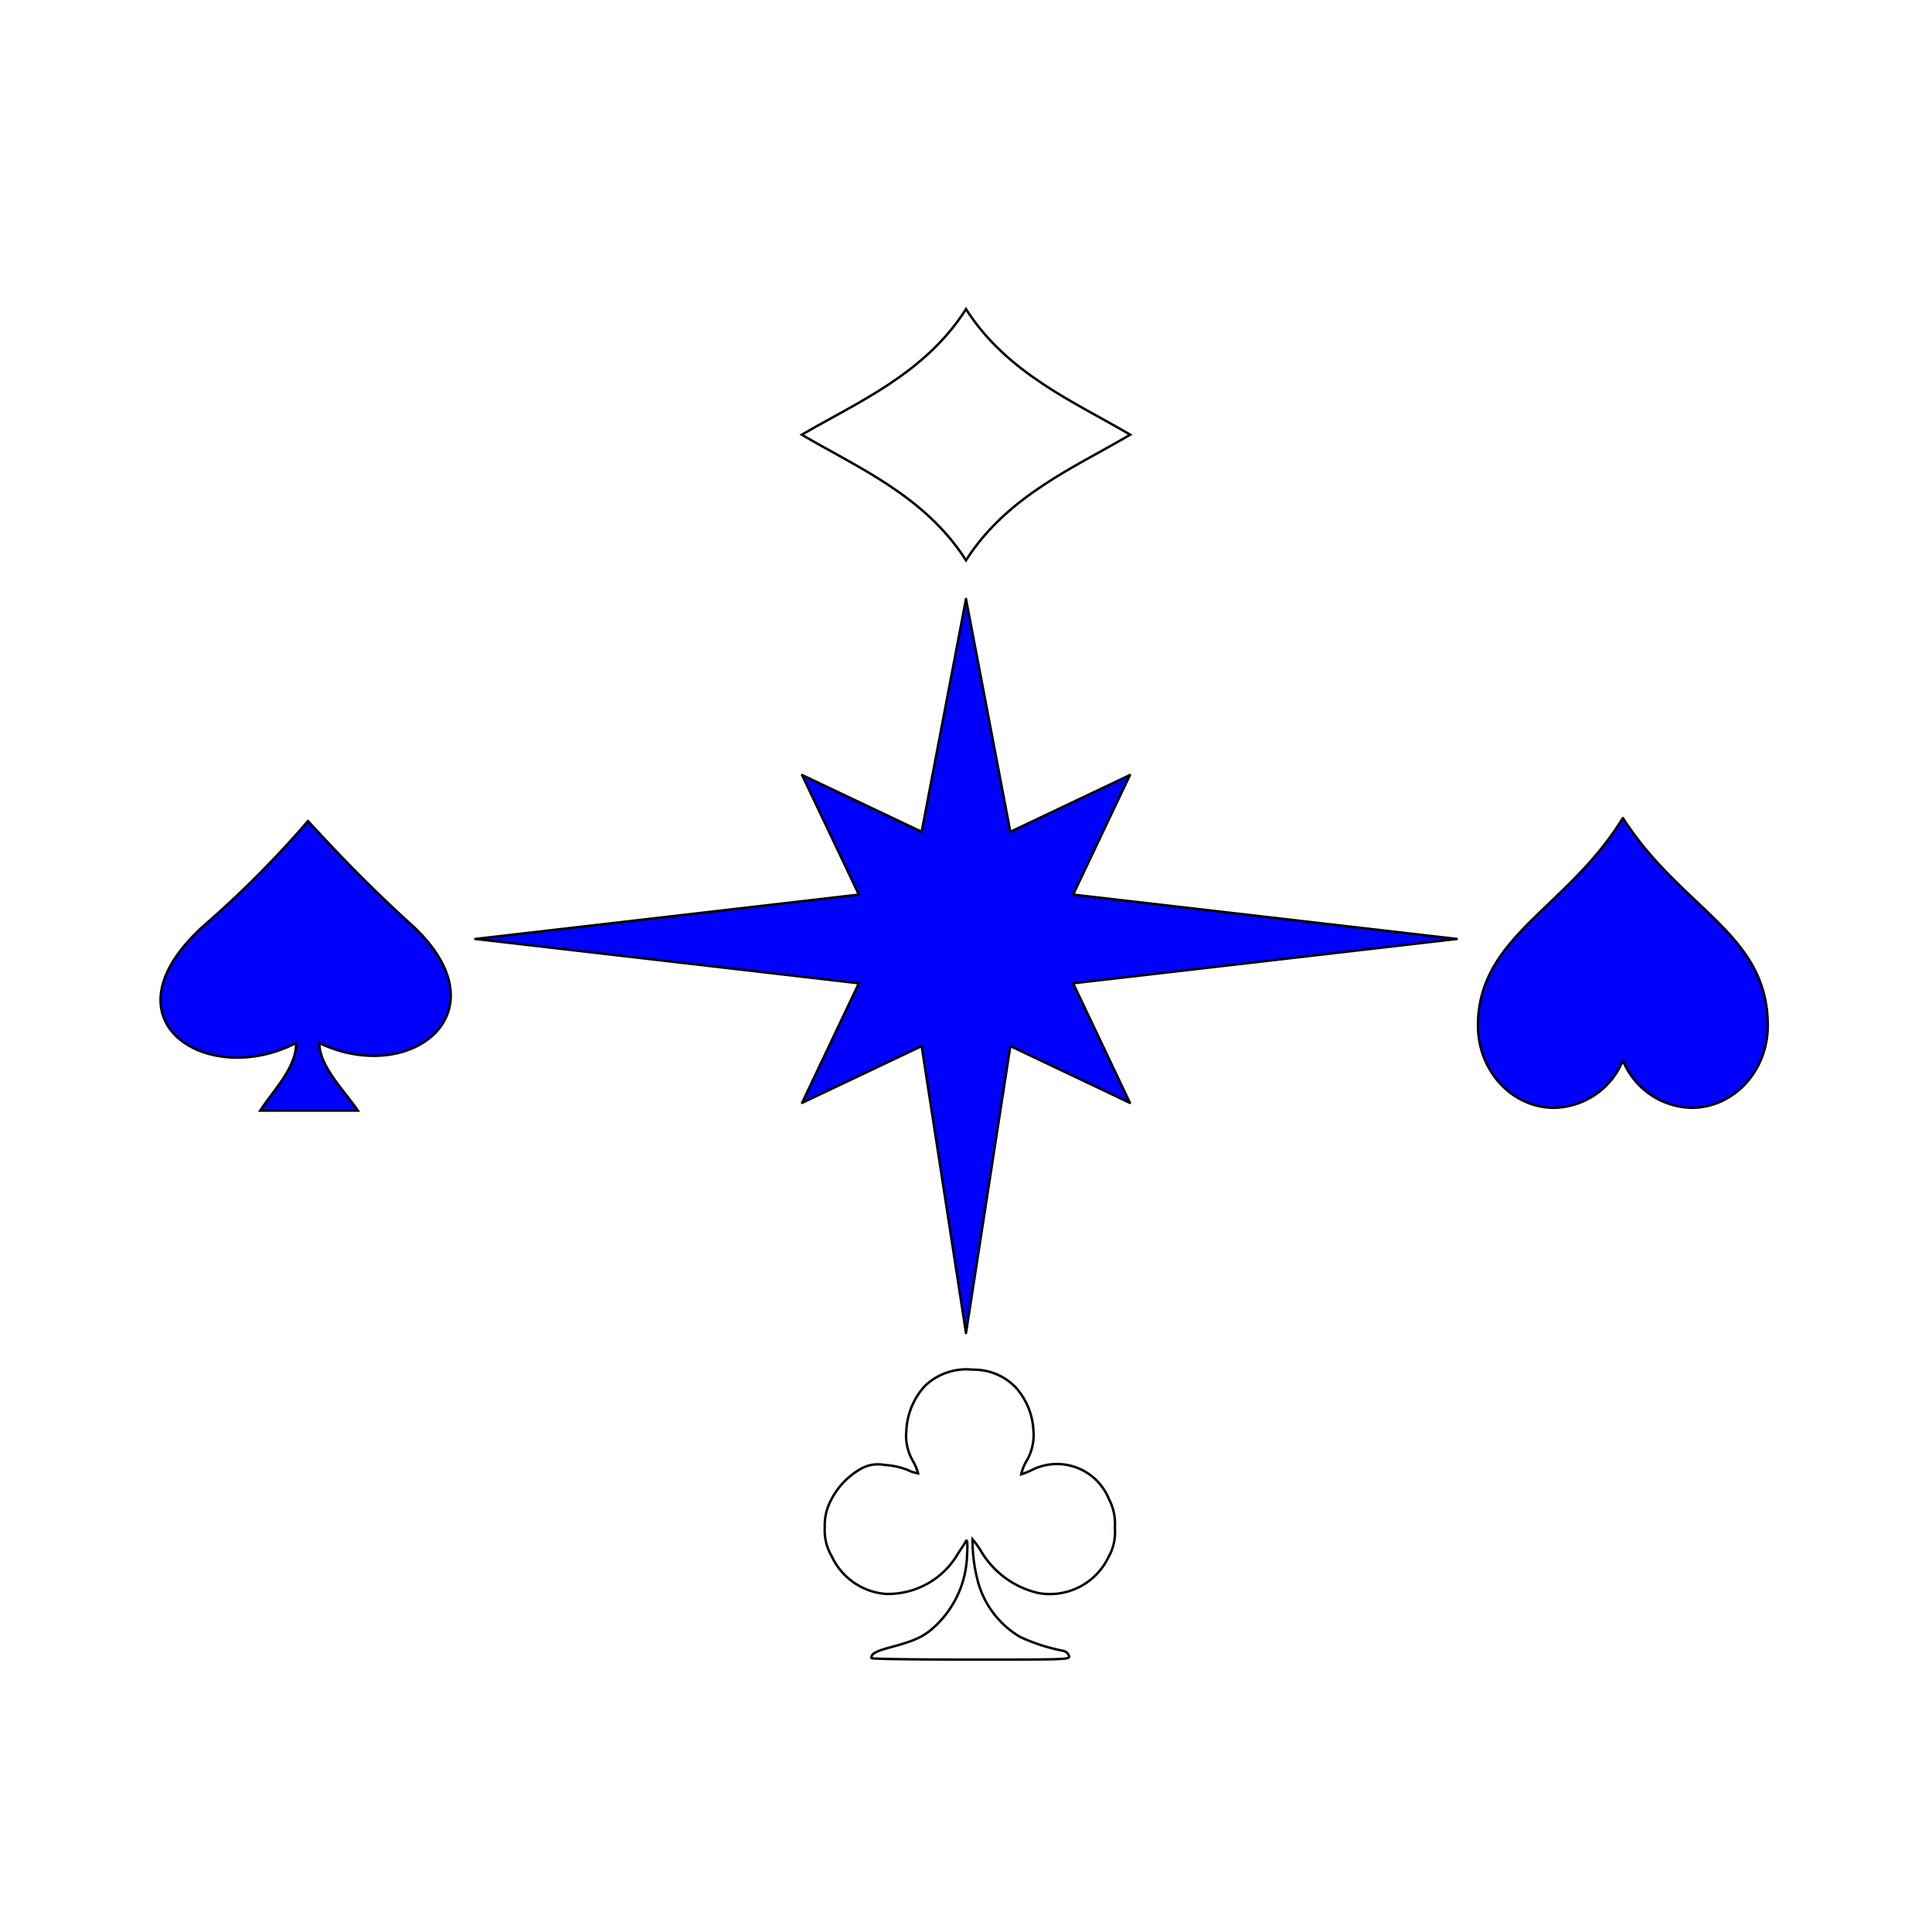 <svg id="Layer_1" data-name="Layer 1" xmlns="http://www.w3.org/2000/svg" viewBox="0 0 200 200"><defs><style>.cls-1,.cls-2{fill:none;}.cls-1,.cls-2,.cls-3,.cls-4{stroke:#000;stroke-width:0.25px;}.cls-2{stroke-miterlimit:10;}.cls-3,.cls-4{fill:blue;}.cls-4{stroke-linejoin:round;}</style></defs><title>Artboard 7</title><g id="layer1"><path id="path3200" class="cls-1" d="M83,45c5.7,3.36,12.73,6.31,17,13,4.27-6.69,11.3-9.64,17-13-5.7-3.36-12.73-6.31-17-13C95.73,38.72,88.7,41.67,83,45Z"/></g><g id="layer1-2" data-name="layer1"><path id="path5891" class="cls-2" d="M90.2,171.62c0-.44.49-.7,2.15-1.14,2.48-.67,3.34-1.09,4.49-2.17a10.48,10.48,0,0,0,3.27-7.3c.08-1.5,0-1.72-.16-1.4s-.61.92-1,1.58A8.37,8.37,0,0,1,91.67,165a6.73,6.73,0,0,1-5.56-3.88,5.26,5.26,0,0,1-.73-3,5.54,5.54,0,0,1,.63-2.8,7.78,7.78,0,0,1,3.09-3.26,3.6,3.6,0,0,1,2.46-.41,7.82,7.82,0,0,1,2.43.53,3.25,3.25,0,0,0,1.05.34,5.16,5.16,0,0,0-.57-1.34,5.11,5.11,0,0,1-.65-3,7.39,7.39,0,0,1,1.9-4.68,6.2,6.2,0,0,1,5-1.71,6,6,0,0,1,4.47,1.88,7.21,7.21,0,0,1,1.79,4.42,5.26,5.26,0,0,1-.69,3.11,4.66,4.66,0,0,0-.57,1.42,9,9,0,0,0,1.29-.54,5.8,5.8,0,0,1,7.78,3.09,5.52,5.52,0,0,1,.62,3,5.23,5.23,0,0,1-.68,3.06,6.72,6.72,0,0,1-7.24,3.68,9.32,9.32,0,0,1-5.89-4.26,9.1,9.1,0,0,0-.92-1.29,16.19,16.19,0,0,0,.44,3.9,9.56,9.56,0,0,0,4.51,6.21,19.4,19.4,0,0,0,4.42,1.42.83.83,0,0,1,.61.51c.11.4,0,.4-10.16.4-5.65,0-10.26-.06-10.26-.15Z"/></g><g id="layer1-3" data-name="layer1"><path id="path2076" class="cls-3" d="M21.65,95.34c-11.82,10.1-.32,17.45,9,12.63.06,2.49-2.28,4.81-3.71,7H37.05c-1.48-2.16-3.95-4.53-4-7,9.55,4.58,19.69-3.41,9.11-12.63-5.52-5.06-9-9-10.28-10.34A105.33,105.33,0,0,1,21.65,95.34Z"/></g><path class="cls-4" d="M175.12,114.68c4.35,0,7.88-3.81,7.88-8.51,0-9.55-8.92-12-15-21.49-5.75,9.38-15,12.25-15,21.49,0,4.7,3.53,8.51,7.88,8.51a7.85,7.85,0,0,0,7.12-4.91,7.85,7.85,0,0,0,7.12,4.91Z"/><polygon class="cls-4" points="100 62 104.59 86.11 116.97 80.23 111.09 92.61 150.8 97.2 111.09 101.79 116.97 114.17 104.59 108.29 100 138 95.41 108.29 83.03 114.17 88.91 101.79 49.2 97.2 88.91 92.61 83.03 80.23 95.41 86.11 100 62"/></svg>